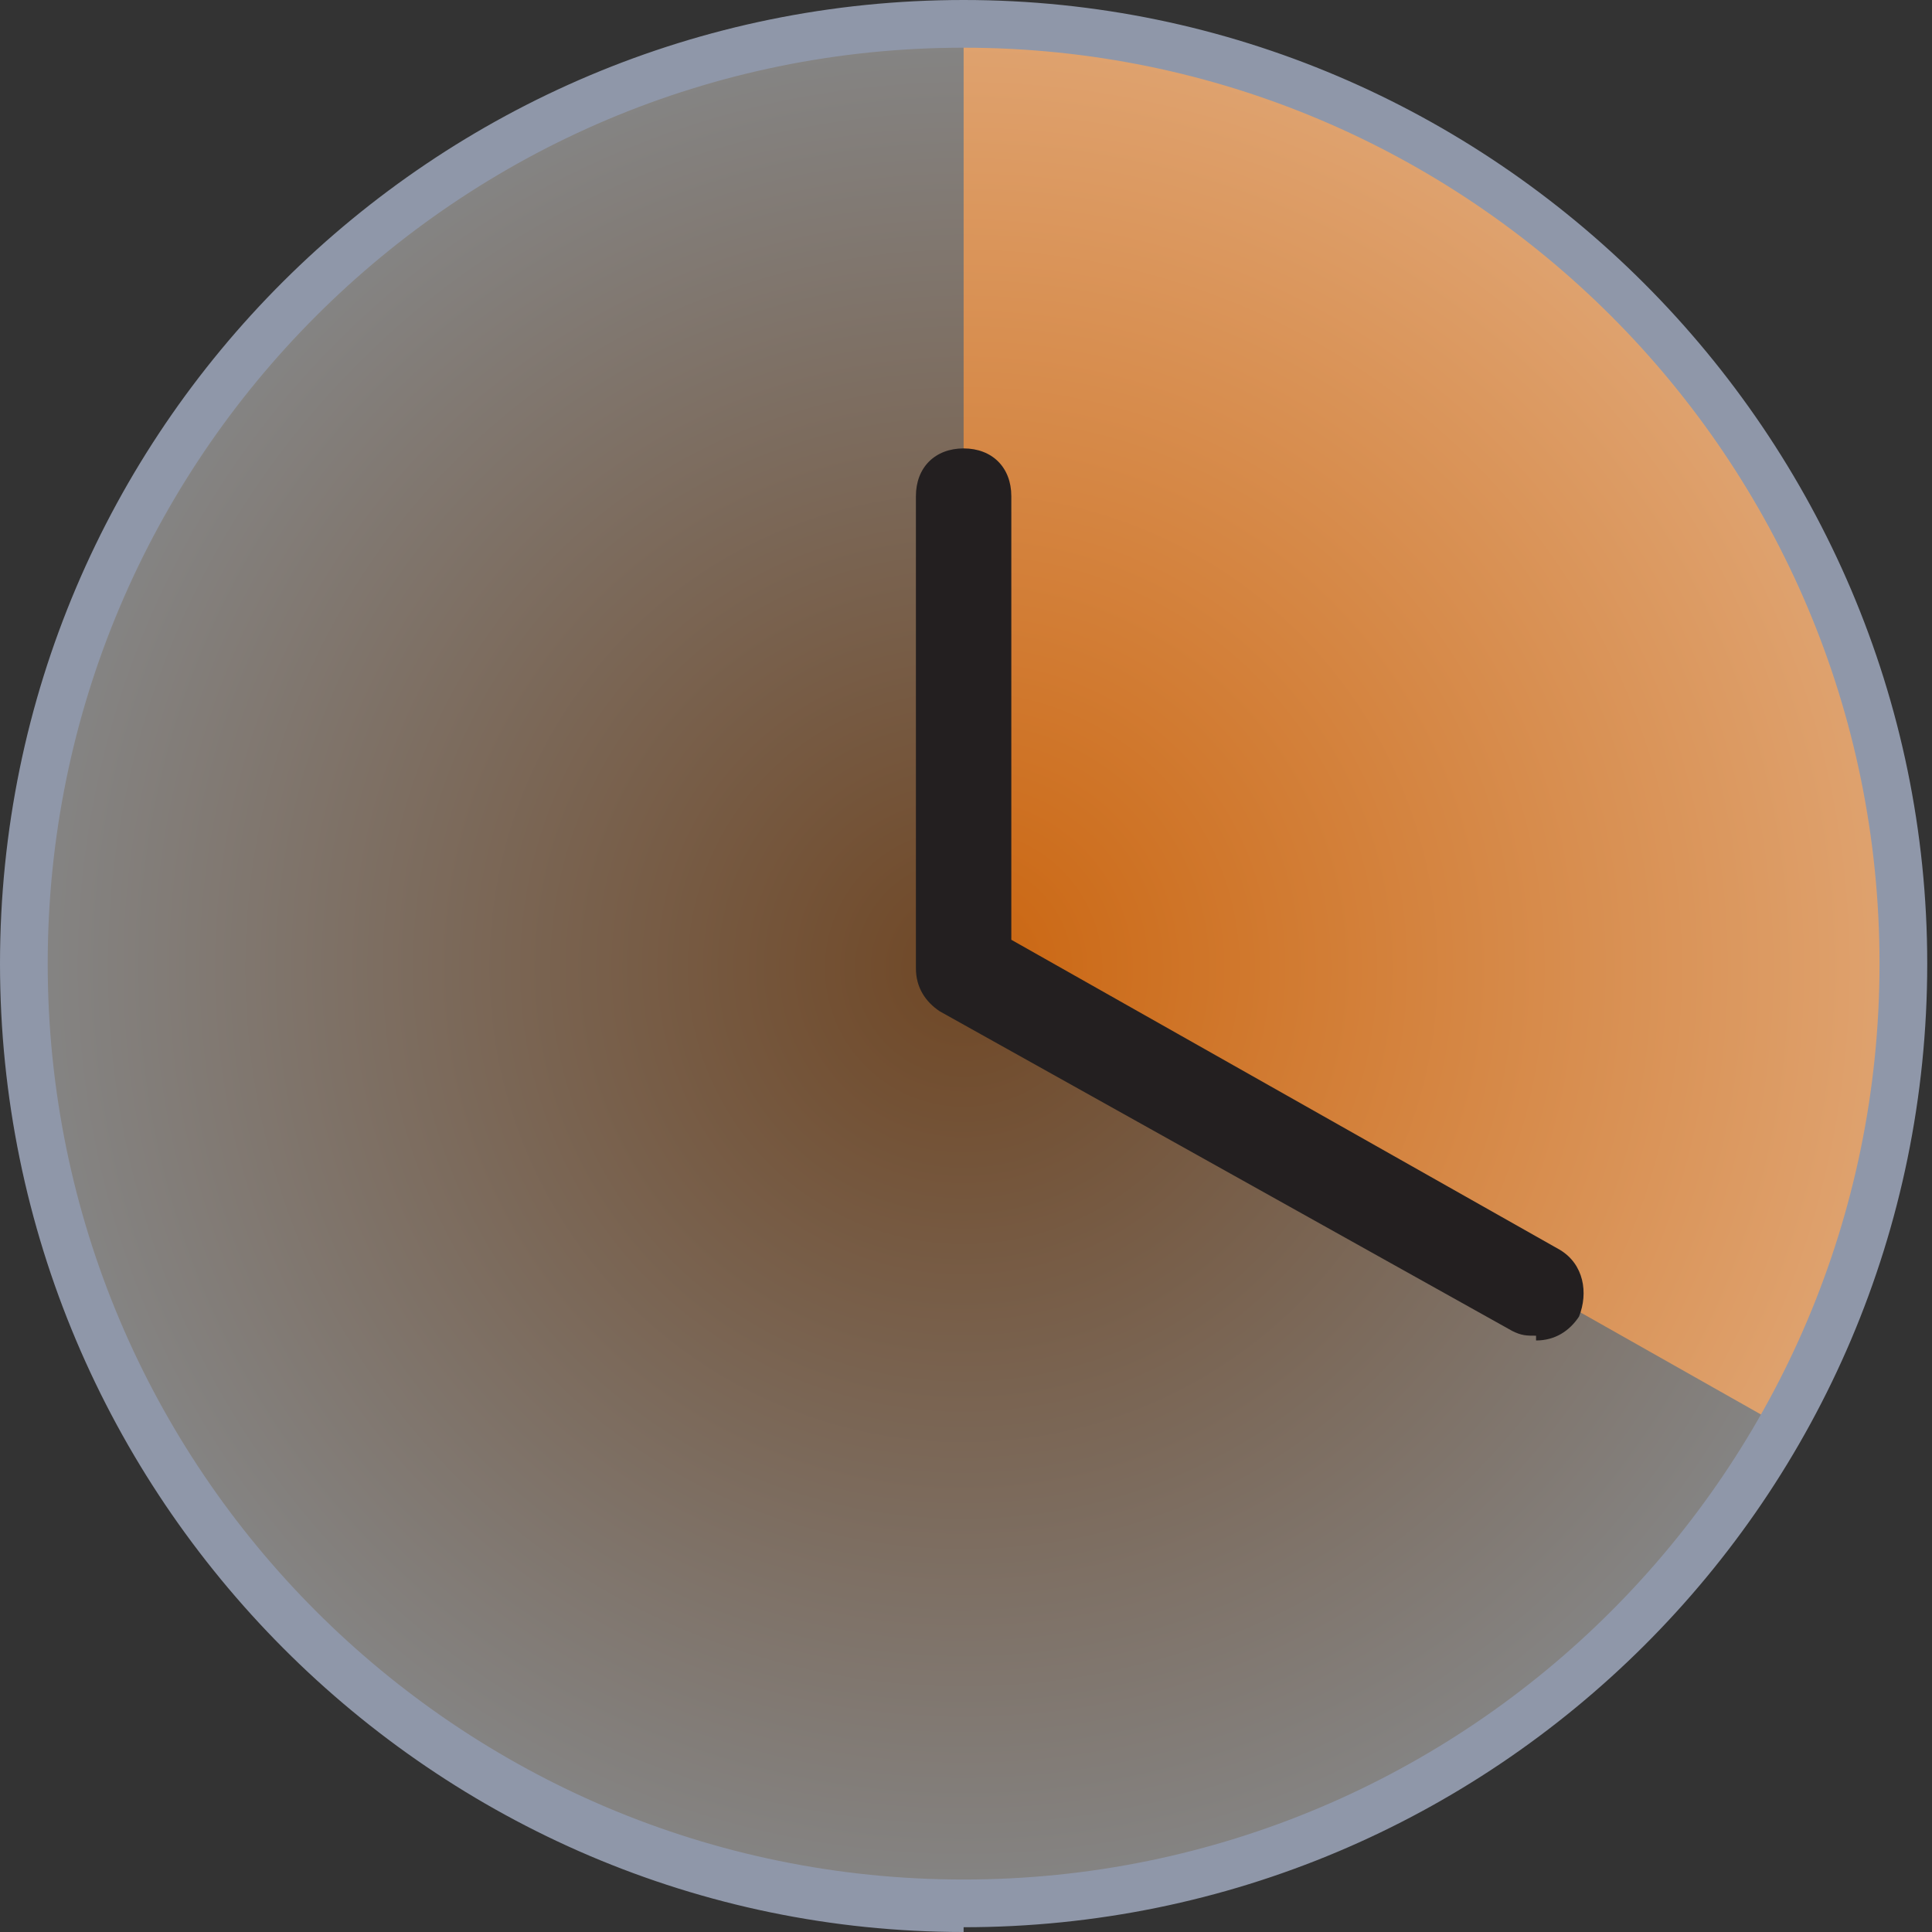 <?xml version="1.0" encoding="UTF-8"?>
<svg id="Layer_1" xmlns="http://www.w3.org/2000/svg" xmlns:xlink="http://www.w3.org/1999/xlink" version="1.1" viewBox="0 0 40.5 40.5">
  <rect x="0" y="0" width="40.5" height="40.5" fill="#333333" stroke="none"/>
  <!-- Generator: Adobe Illustrator 29.4.0, SVG Export Plug-In . SVG Version: 2.1.0 Build 152)  -->
  <defs>
    <style>
      .st0 {
        fill: url(#radial-gradient);
        isolation: isolate;
        opacity: .4;
      }

      .st1 {
        fill: #8f97a9;
      }

      .st2 {
        fill: #231f20;
      }

      .st3 {
        fill: #ca6510;
      }
    </style>
    <radialGradient id="radial-gradient" cx="306" cy="1379.1" fx="306" fy="1379.1" r="19.7" gradientTransform="translate(-285.8 -1358.8)" gradientUnits="userSpaceOnUse">
      <stop offset="0" stop-color="#ca6510"/>
      <stop offset="1" stop-color="#fff"/>
    </radialGradient>
  </defs>
  <path class="st3" d="M20.2,20.2l16.8,9.5c1.6-2.8,2.5-6,2.5-9.5C39.5,9.6,30.9.9,20.2.9v19.3h0s0,0,0,0Z"/>
  <circle class="st0" cx="20.2" cy="20.3" r="19.7"/>
  <path class="st1" d="M20.2,40.5C9.1,40.5,0,31.4,0,20.2S9.1,0,20.2,0s20.2,9.1,20.2,20.2c0,11.2-9.1,20.2-20.2,20.2ZM20.2,1C9.6,1,1,9.6,1,20.2s8.6,19.2,19.2,19.2,19.2-8.6,19.2-19.2c0-10.6-8.6-19.2-19.2-19.2Z"/>
  <path class="st2" d="M32.2,28c-.2,0-.3,0-.5-.1l-12-6.7c-.3-.2-.5-.5-.5-.9v-9.9c0-.6.4-1,1-1s1,.4,1,1v9.3l11.5,6.5c.5.3.6.9.4,1.4-.2.3-.5.5-.9.5Z"/>
</svg>